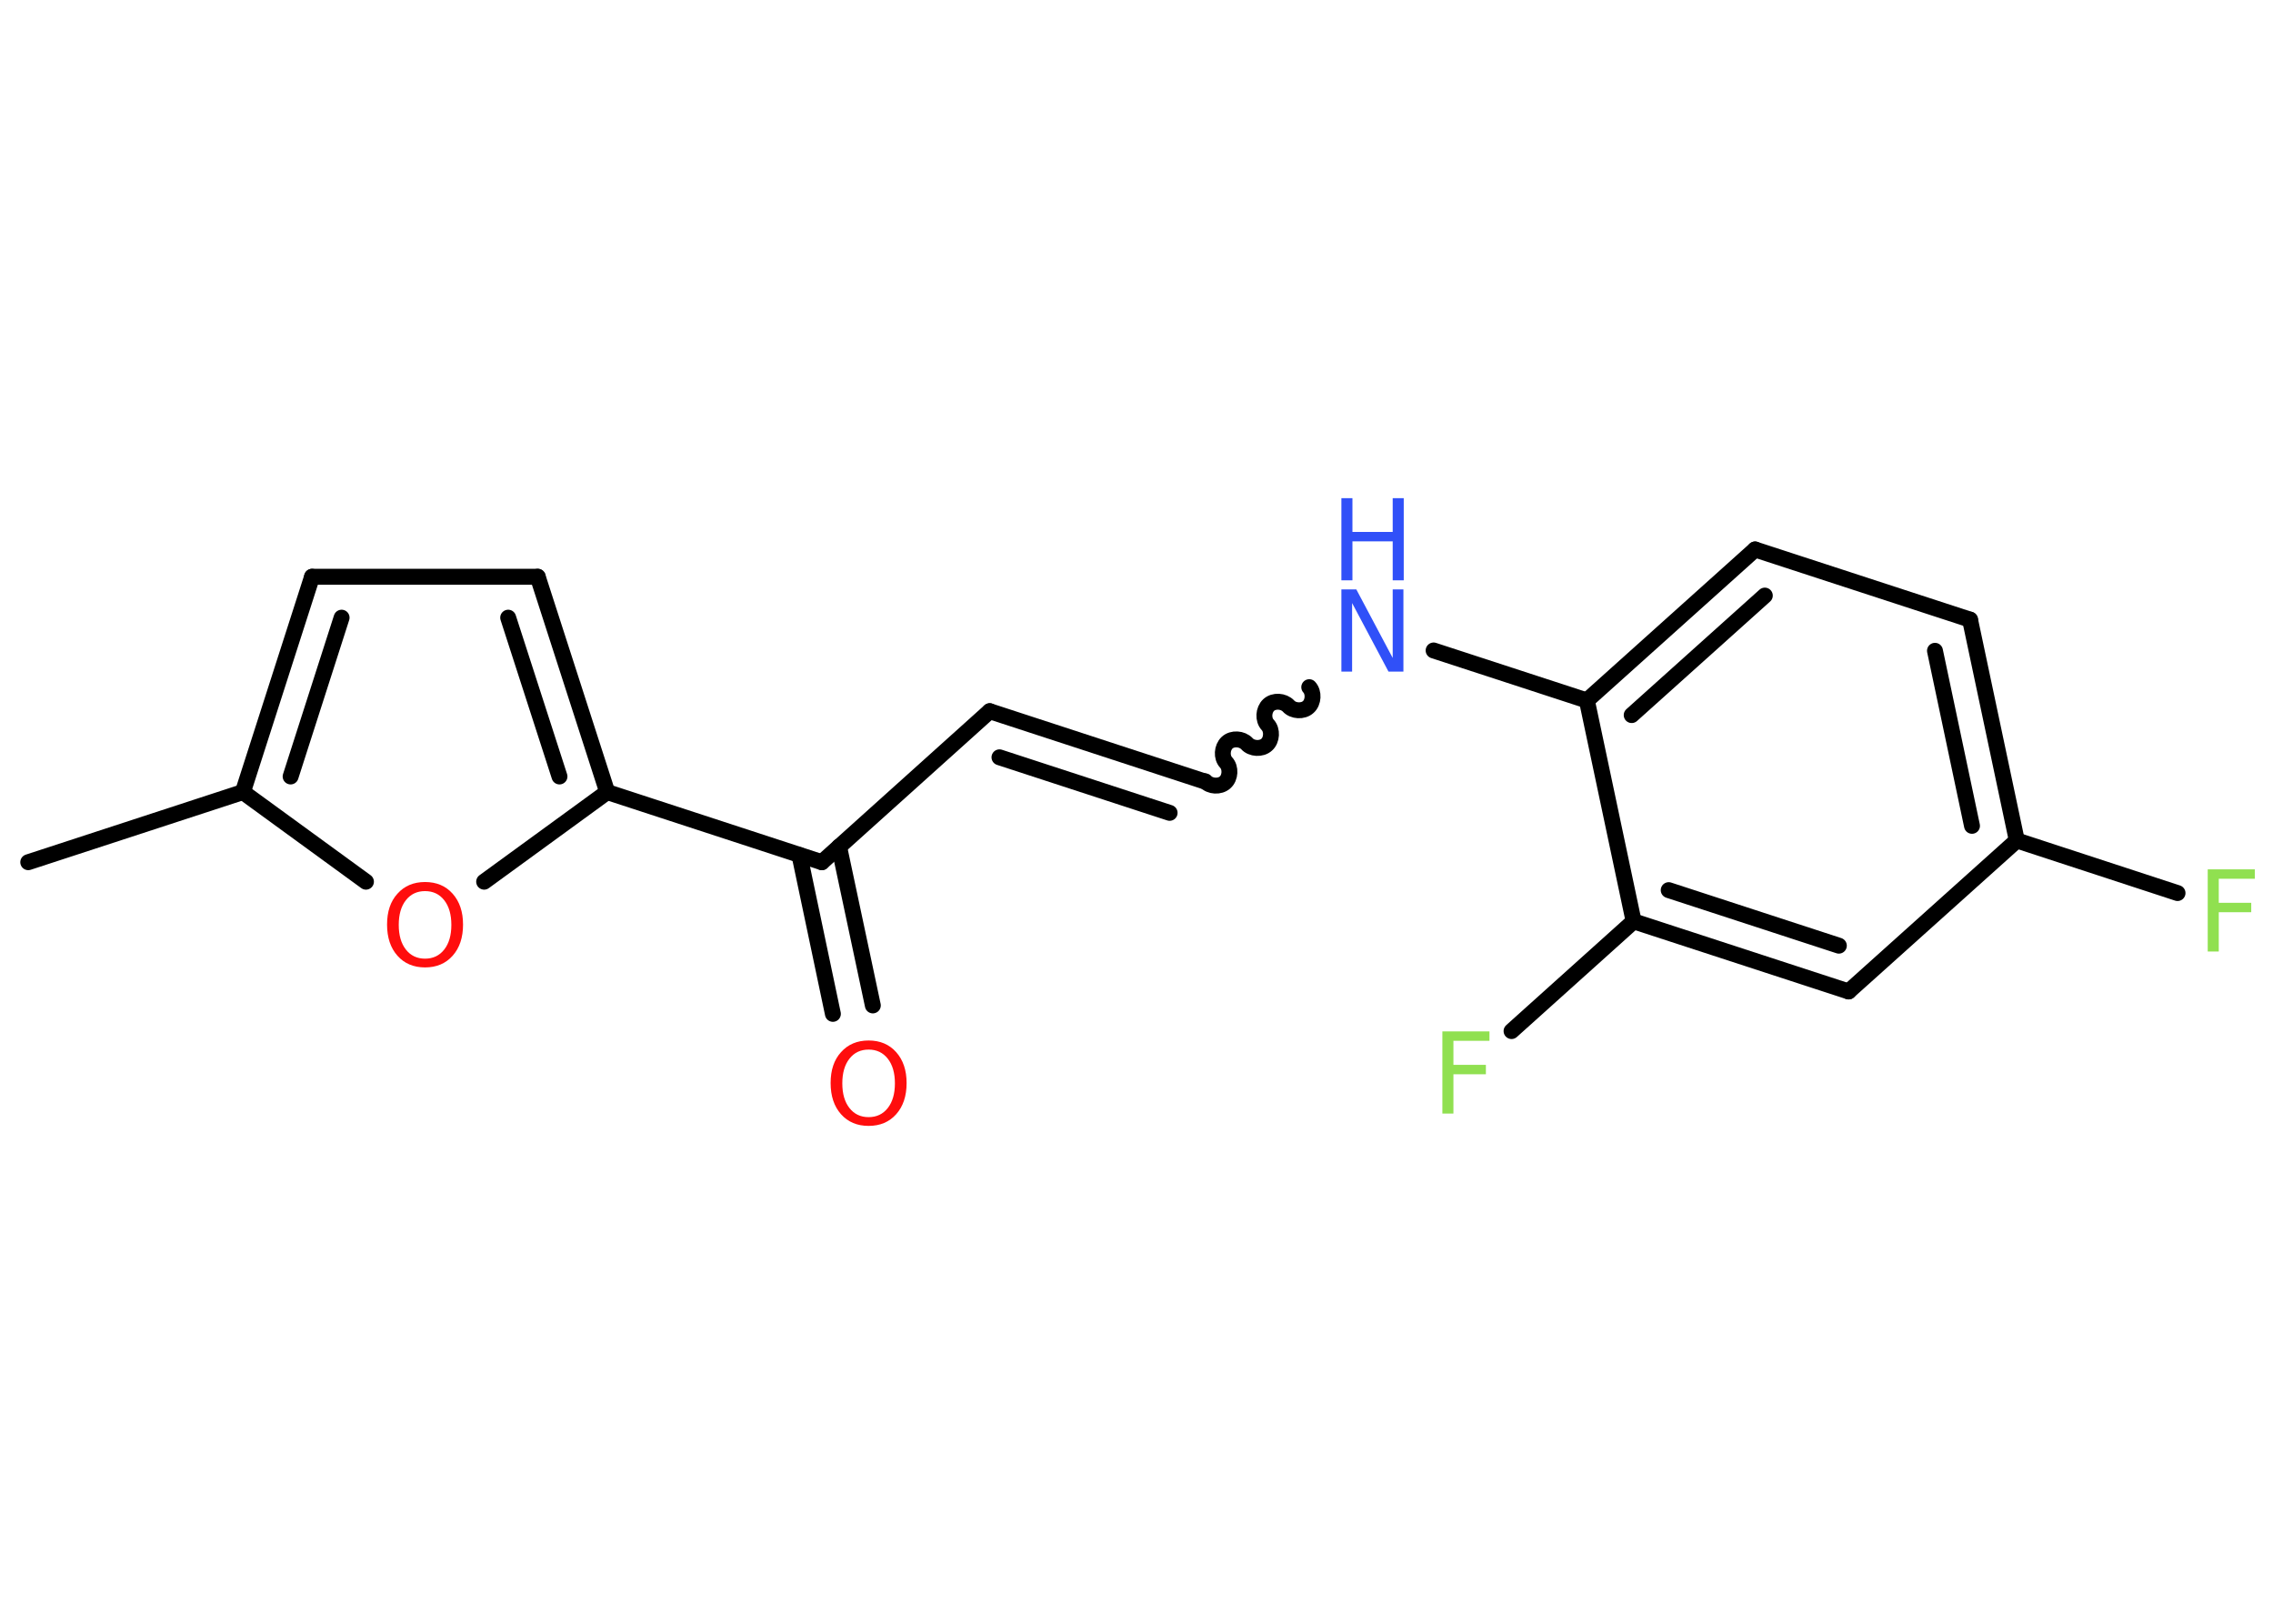<?xml version='1.0' encoding='UTF-8'?>
<!DOCTYPE svg PUBLIC "-//W3C//DTD SVG 1.1//EN" "http://www.w3.org/Graphics/SVG/1.1/DTD/svg11.dtd">
<svg version='1.2' xmlns='http://www.w3.org/2000/svg' xmlns:xlink='http://www.w3.org/1999/xlink' width='70.0mm' height='50.0mm' viewBox='0 0 70.0 50.0'>
  <desc>Generated by the Chemistry Development Kit (http://github.com/cdk)</desc>
  <g stroke-linecap='round' stroke-linejoin='round' stroke='#000000' stroke-width='.49' fill='#90E050'>
    <rect x='.0' y='.0' width='70.0' height='50.0' fill='#FFFFFF' stroke='none'/>
    <g id='mol1' class='mol'>
      <line id='mol1bnd1' class='bond' x1='.87' y1='26.55' x2='7.48' y2='24.39'/>
      <g id='mol1bnd2' class='bond'>
        <line x1='9.61' y1='17.76' x2='7.48' y2='24.39'/>
        <line x1='10.52' y1='19.02' x2='8.95' y2='23.91'/>
      </g>
      <line id='mol1bnd3' class='bond' x1='9.61' y1='17.76' x2='16.56' y2='17.76'/>
      <g id='mol1bnd4' class='bond'>
        <line x1='18.7' y1='24.39' x2='16.56' y2='17.76'/>
        <line x1='17.23' y1='23.91' x2='15.65' y2='19.02'/>
      </g>
      <line id='mol1bnd5' class='bond' x1='18.7' y1='24.39' x2='25.31' y2='26.55'/>
      <g id='mol1bnd6' class='bond'>
        <line x1='25.84' y1='26.07' x2='26.88' y2='30.96'/>
        <line x1='24.62' y1='26.33' x2='25.65' y2='31.22'/>
      </g>
      <line id='mol1bnd7' class='bond' x1='25.31' y1='26.55' x2='30.48' y2='21.9'/>
      <g id='mol1bnd8' class='bond'>
        <line x1='30.48' y1='21.9' x2='37.09' y2='24.06'/>
        <line x1='30.78' y1='23.32' x2='36.02' y2='25.03'/>
      </g>
      <path id='mol1bnd9' class='bond' d='M40.32 21.16c.15 .16 .13 .47 -.03 .61c-.16 .15 -.47 .13 -.61 -.03c-.15 -.16 -.45 -.18 -.61 -.03c-.16 .15 -.18 .45 -.03 .61c.15 .16 .13 .47 -.03 .61c-.16 .15 -.47 .13 -.61 -.03c-.15 -.16 -.45 -.18 -.61 -.03c-.16 .15 -.18 .45 -.03 .61c.15 .16 .13 .47 -.03 .61c-.16 .15 -.47 .13 -.61 -.03' fill='none' stroke='#000000' stroke-width='.49'/>
      <line id='mol1bnd10' class='bond' x1='44.15' y1='20.03' x2='48.87' y2='21.57'/>
      <g id='mol1bnd11' class='bond'>
        <line x1='54.05' y1='16.92' x2='48.87' y2='21.57'/>
        <line x1='54.35' y1='18.34' x2='50.25' y2='22.02'/>
      </g>
      <line id='mol1bnd12' class='bond' x1='54.05' y1='16.92' x2='60.67' y2='19.08'/>
      <g id='mol1bnd13' class='bond'>
        <line x1='62.11' y1='25.88' x2='60.67' y2='19.08'/>
        <line x1='60.73' y1='25.43' x2='59.59' y2='20.04'/>
      </g>
      <line id='mol1bnd14' class='bond' x1='62.11' y1='25.88' x2='67.06' y2='27.5'/>
      <line id='mol1bnd15' class='bond' x1='62.11' y1='25.88' x2='56.93' y2='30.53'/>
      <g id='mol1bnd16' class='bond'>
        <line x1='50.31' y1='28.37' x2='56.93' y2='30.53'/>
        <line x1='51.39' y1='27.41' x2='56.63' y2='29.12'/>
      </g>
      <line id='mol1bnd17' class='bond' x1='48.87' y1='21.57' x2='50.31' y2='28.37'/>
      <line id='mol1bnd18' class='bond' x1='50.31' y1='28.37' x2='46.55' y2='31.75'/>
      <line id='mol1bnd19' class='bond' x1='18.7' y1='24.39' x2='14.91' y2='27.15'/>
      <line id='mol1bnd20' class='bond' x1='7.48' y1='24.39' x2='11.27' y2='27.15'/>
      <path id='mol1atm7' class='atom' d='M26.75 32.32q-.37 .0 -.59 .28q-.22 .28 -.22 .76q.0 .48 .22 .76q.22 .28 .59 .28q.37 .0 .59 -.28q.22 -.28 .22 -.76q.0 -.48 -.22 -.76q-.22 -.28 -.59 -.28zM26.75 32.04q.53 .0 .85 .36q.32 .36 .32 .95q.0 .6 -.32 .96q-.32 .36 -.85 .36q-.53 .0 -.85 -.36q-.32 -.36 -.32 -.96q.0 -.6 .32 -.95q.32 -.36 .85 -.36z' stroke='none' fill='#FF0D0D'/>
      <g id='mol1atm10' class='atom'>
        <path d='M41.31 18.15h.46l1.12 2.11v-2.11h.33v2.53h-.46l-1.12 -2.11v2.11h-.33v-2.53z' stroke='none' fill='#3050F8'/>
        <path d='M41.31 15.34h.34v1.04h1.24v-1.04h.34v2.53h-.34v-1.2h-1.24v1.2h-.34v-2.53z' stroke='none' fill='#3050F8'/>
      </g>
      <path id='mol1atm15' class='atom' d='M67.99 26.77h1.45v.29h-1.11v.74h1.0v.29h-1.0v1.21h-.34v-2.53z' stroke='none'/>
      <path id='mol1atm18' class='atom' d='M44.42 31.76h1.45v.29h-1.11v.74h1.0v.29h-1.0v1.21h-.34v-2.53z' stroke='none'/>
      <path id='mol1atm19' class='atom' d='M13.09 27.44q-.37 .0 -.59 .28q-.22 .28 -.22 .76q.0 .48 .22 .76q.22 .28 .59 .28q.37 .0 .59 -.28q.22 -.28 .22 -.76q.0 -.48 -.22 -.76q-.22 -.28 -.59 -.28zM13.09 27.16q.53 .0 .85 .36q.32 .36 .32 .95q.0 .6 -.32 .96q-.32 .36 -.85 .36q-.53 .0 -.85 -.36q-.32 -.36 -.32 -.96q.0 -.6 .32 -.95q.32 -.36 .85 -.36z' stroke='none' fill='#FF0D0D'/>
    </g>
  </g>
</svg>

